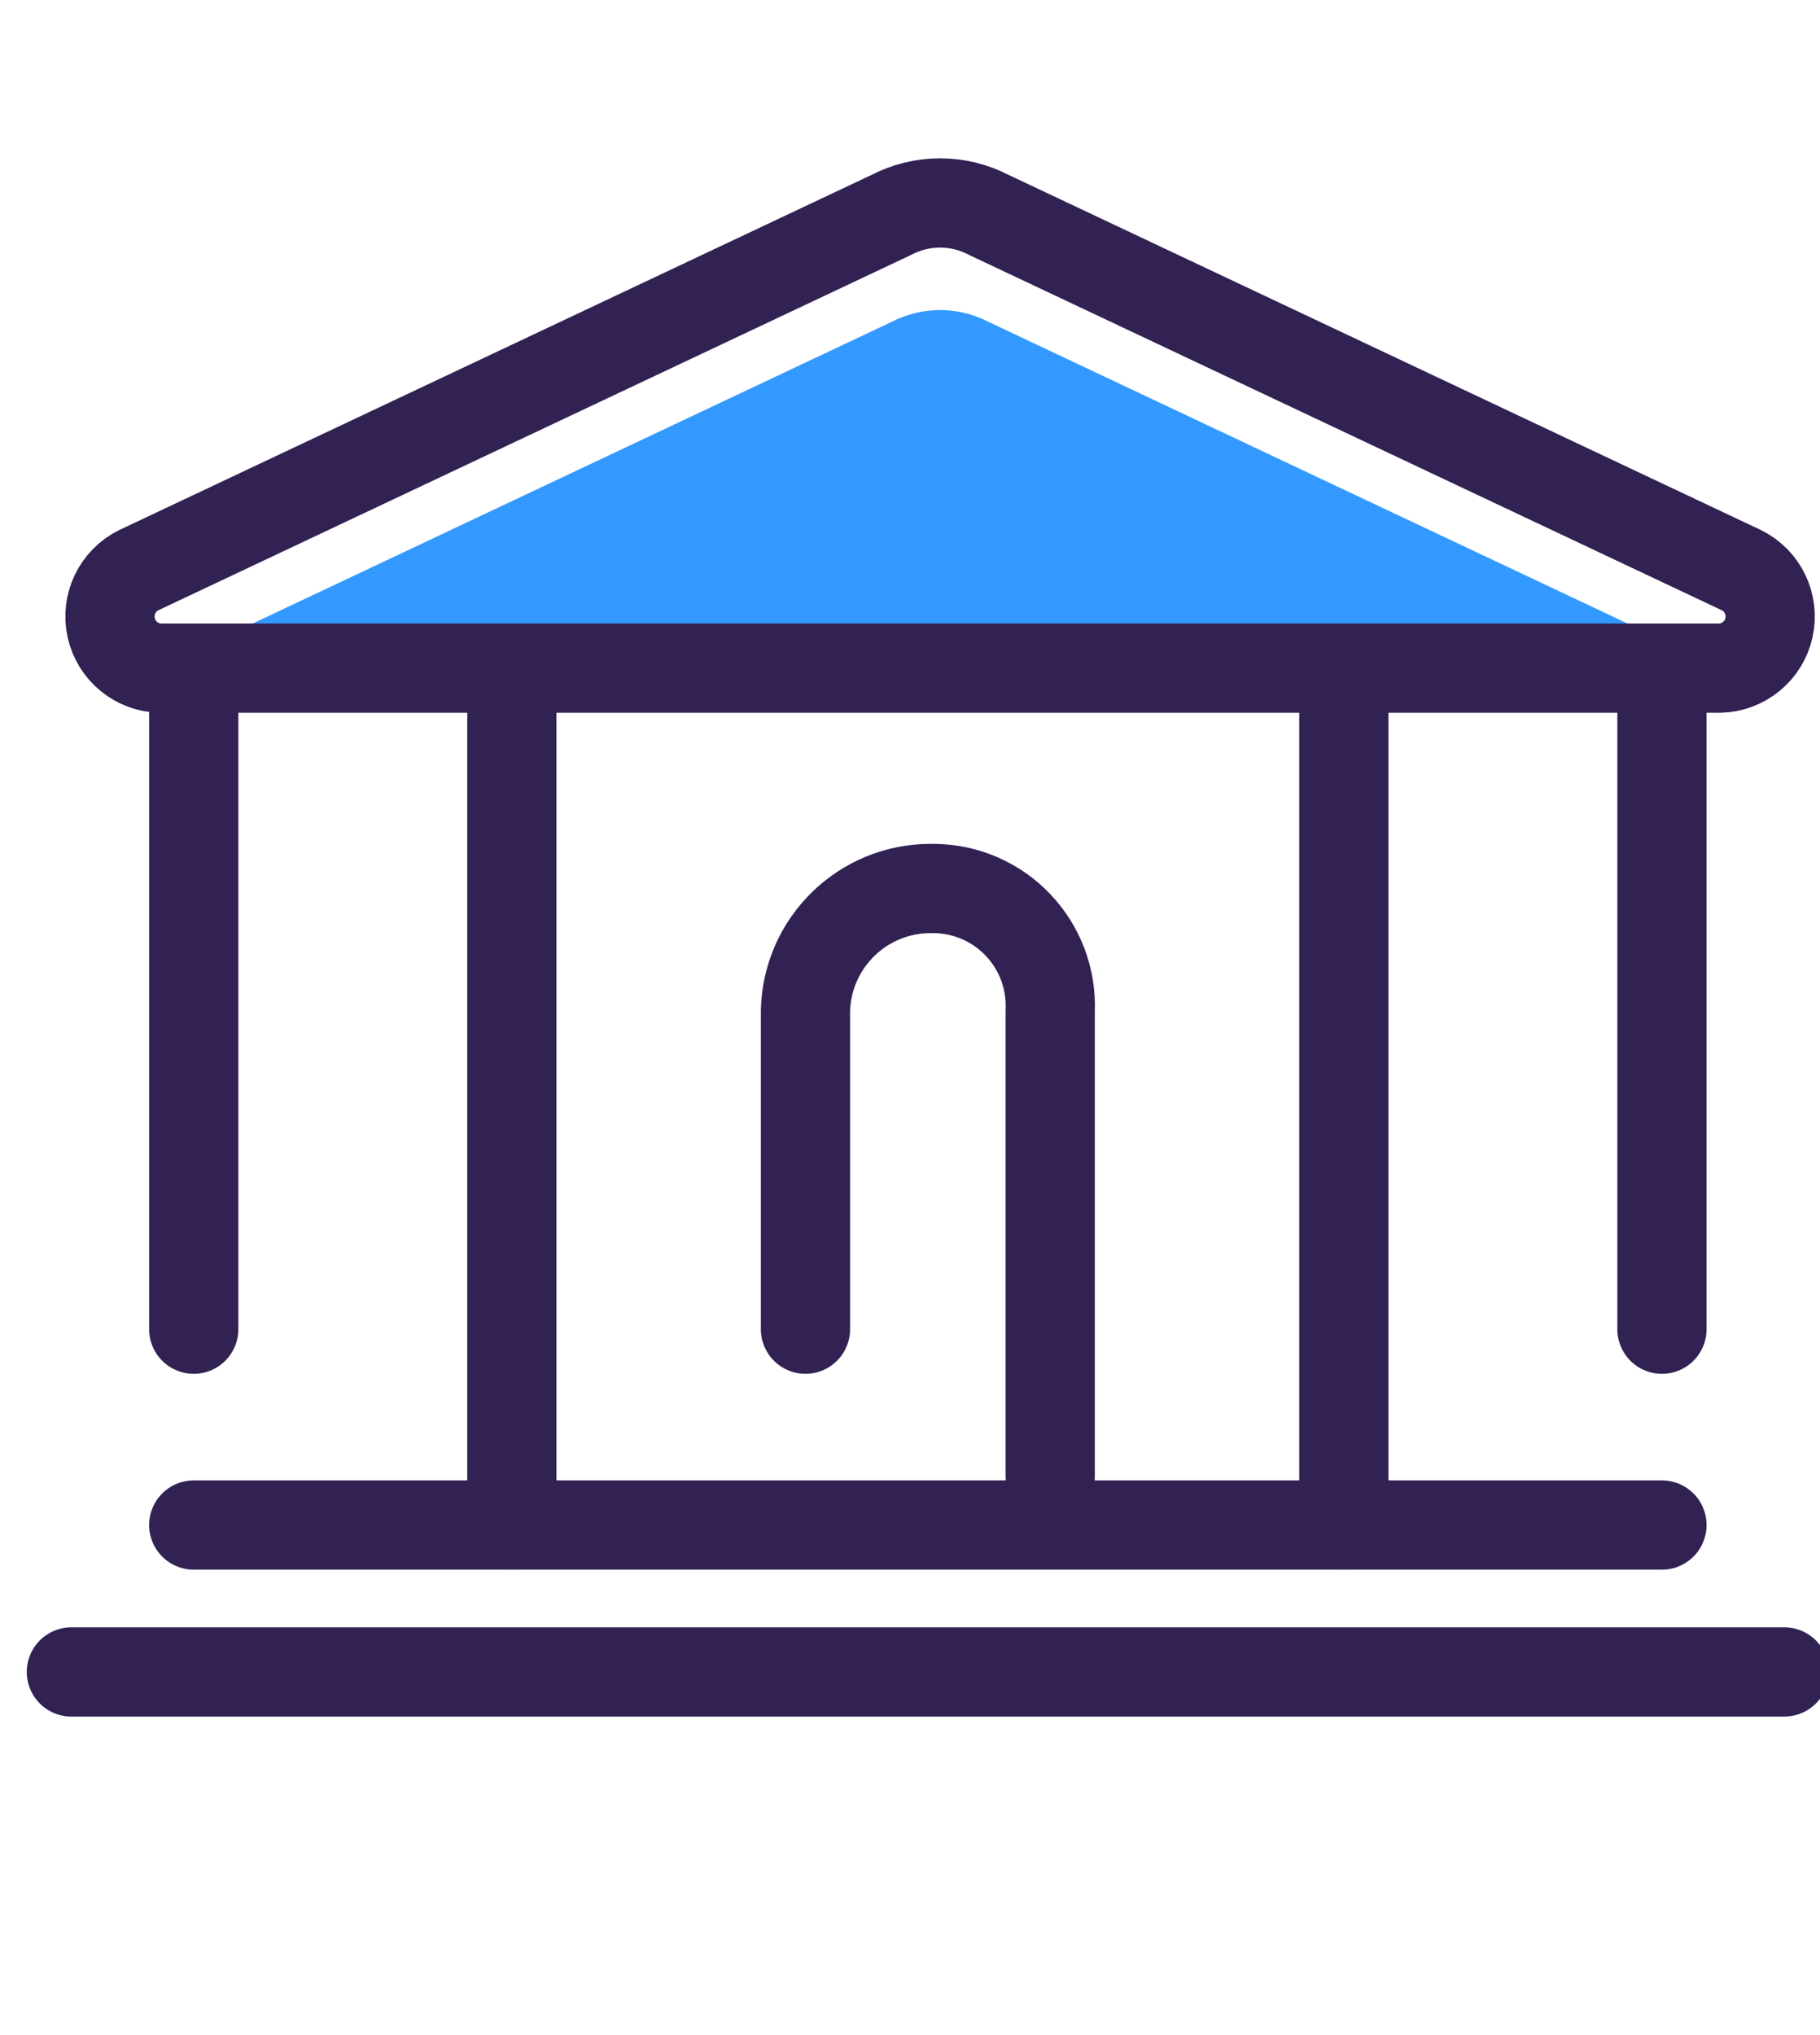<?xml version="1.0" encoding="UTF-8"?>
<svg width="51px" height="57px" viewBox="0 0 51 57" version="1.1" xmlns="http://www.w3.org/2000/svg" xmlns:xlink="http://www.w3.org/1999/xlink">
    <!-- Generator: Sketch 51.3 (57544) - http://www.bohemiancoding.com/sketch -->
    <title>Artboard 8 Copy</title>
    <desc>Created with Sketch.</desc>
    <defs></defs>
    <g id="Artboard-8-Copy" stroke="none" stroke-width="1" fill="none" fill-rule="evenodd">
        <g id="colored_bank-77" transform="translate(2, 5)">
            <path d="M0,41.829 L48,41.829" id="Shape" stroke="#322153" stroke-width="2.5" stroke-linecap="round" stroke-linejoin="round"></path>
            <path d="M44.571,14.4 L44.571,32.229" id="Shape" stroke="#322153" stroke-width="2.5" stroke-linecap="round" stroke-linejoin="round"></path>
            <path d="M35.657,14.4 L35.657,37.714" id="Shape" stroke="#322153" stroke-width="2.5" stroke-linecap="round" stroke-linejoin="round"></path>
            <path d="M12.343,14.4 L12.343,37.714" id="Shape" stroke="#322153" stroke-width="2.5" stroke-linecap="round" stroke-linejoin="round"></path>
            <path d="M3.429,32.229 L3.429,14.4" id="Shape" stroke="#322153" stroke-width="2.5" stroke-linecap="round" stroke-linejoin="round"></path>
            <path d="M44.571,37.714 L3.429,37.714" id="Shape" stroke="#322153" stroke-width="2.5" stroke-linecap="round" stroke-linejoin="round"></path>
            <path d="M46.8,13.971 L25.714,4.022 C24.855,3.572 23.83,3.572 22.971,4.022 L1.886,13.971" id="Shape-Copy" fill="#3399FF"></path>
            <path d="M4.8,13.714 L46.19,13.714 C46.855,13.699 47.425,13.232 47.57,12.582 C47.714,11.932 47.397,11.267 46.8,10.971 L25.714,1.022 C24.855,0.572 23.83,0.572 22.971,1.022 L1.886,10.971 C1.289,11.267 0.971,11.932 1.116,12.582 C1.261,13.232 1.83,13.699 2.496,13.714 L4.8,13.714" id="Shape" stroke="#322153" stroke-width="2.5" stroke-linecap="round" stroke-linejoin="round"></path>
            <path d="M27.429,36.343 L27.429,23.314 C27.468,22.423 27.143,21.555 26.528,20.908 C25.914,20.261 25.063,19.892 24.171,19.886 L24.082,19.886 C22.173,19.882 20.613,21.406 20.571,23.314 L20.571,32.229" id="Shape" stroke="#322153" stroke-width="2.5" stroke-linecap="round" stroke-linejoin="round"></path>
        </g>
    </g>
</svg>